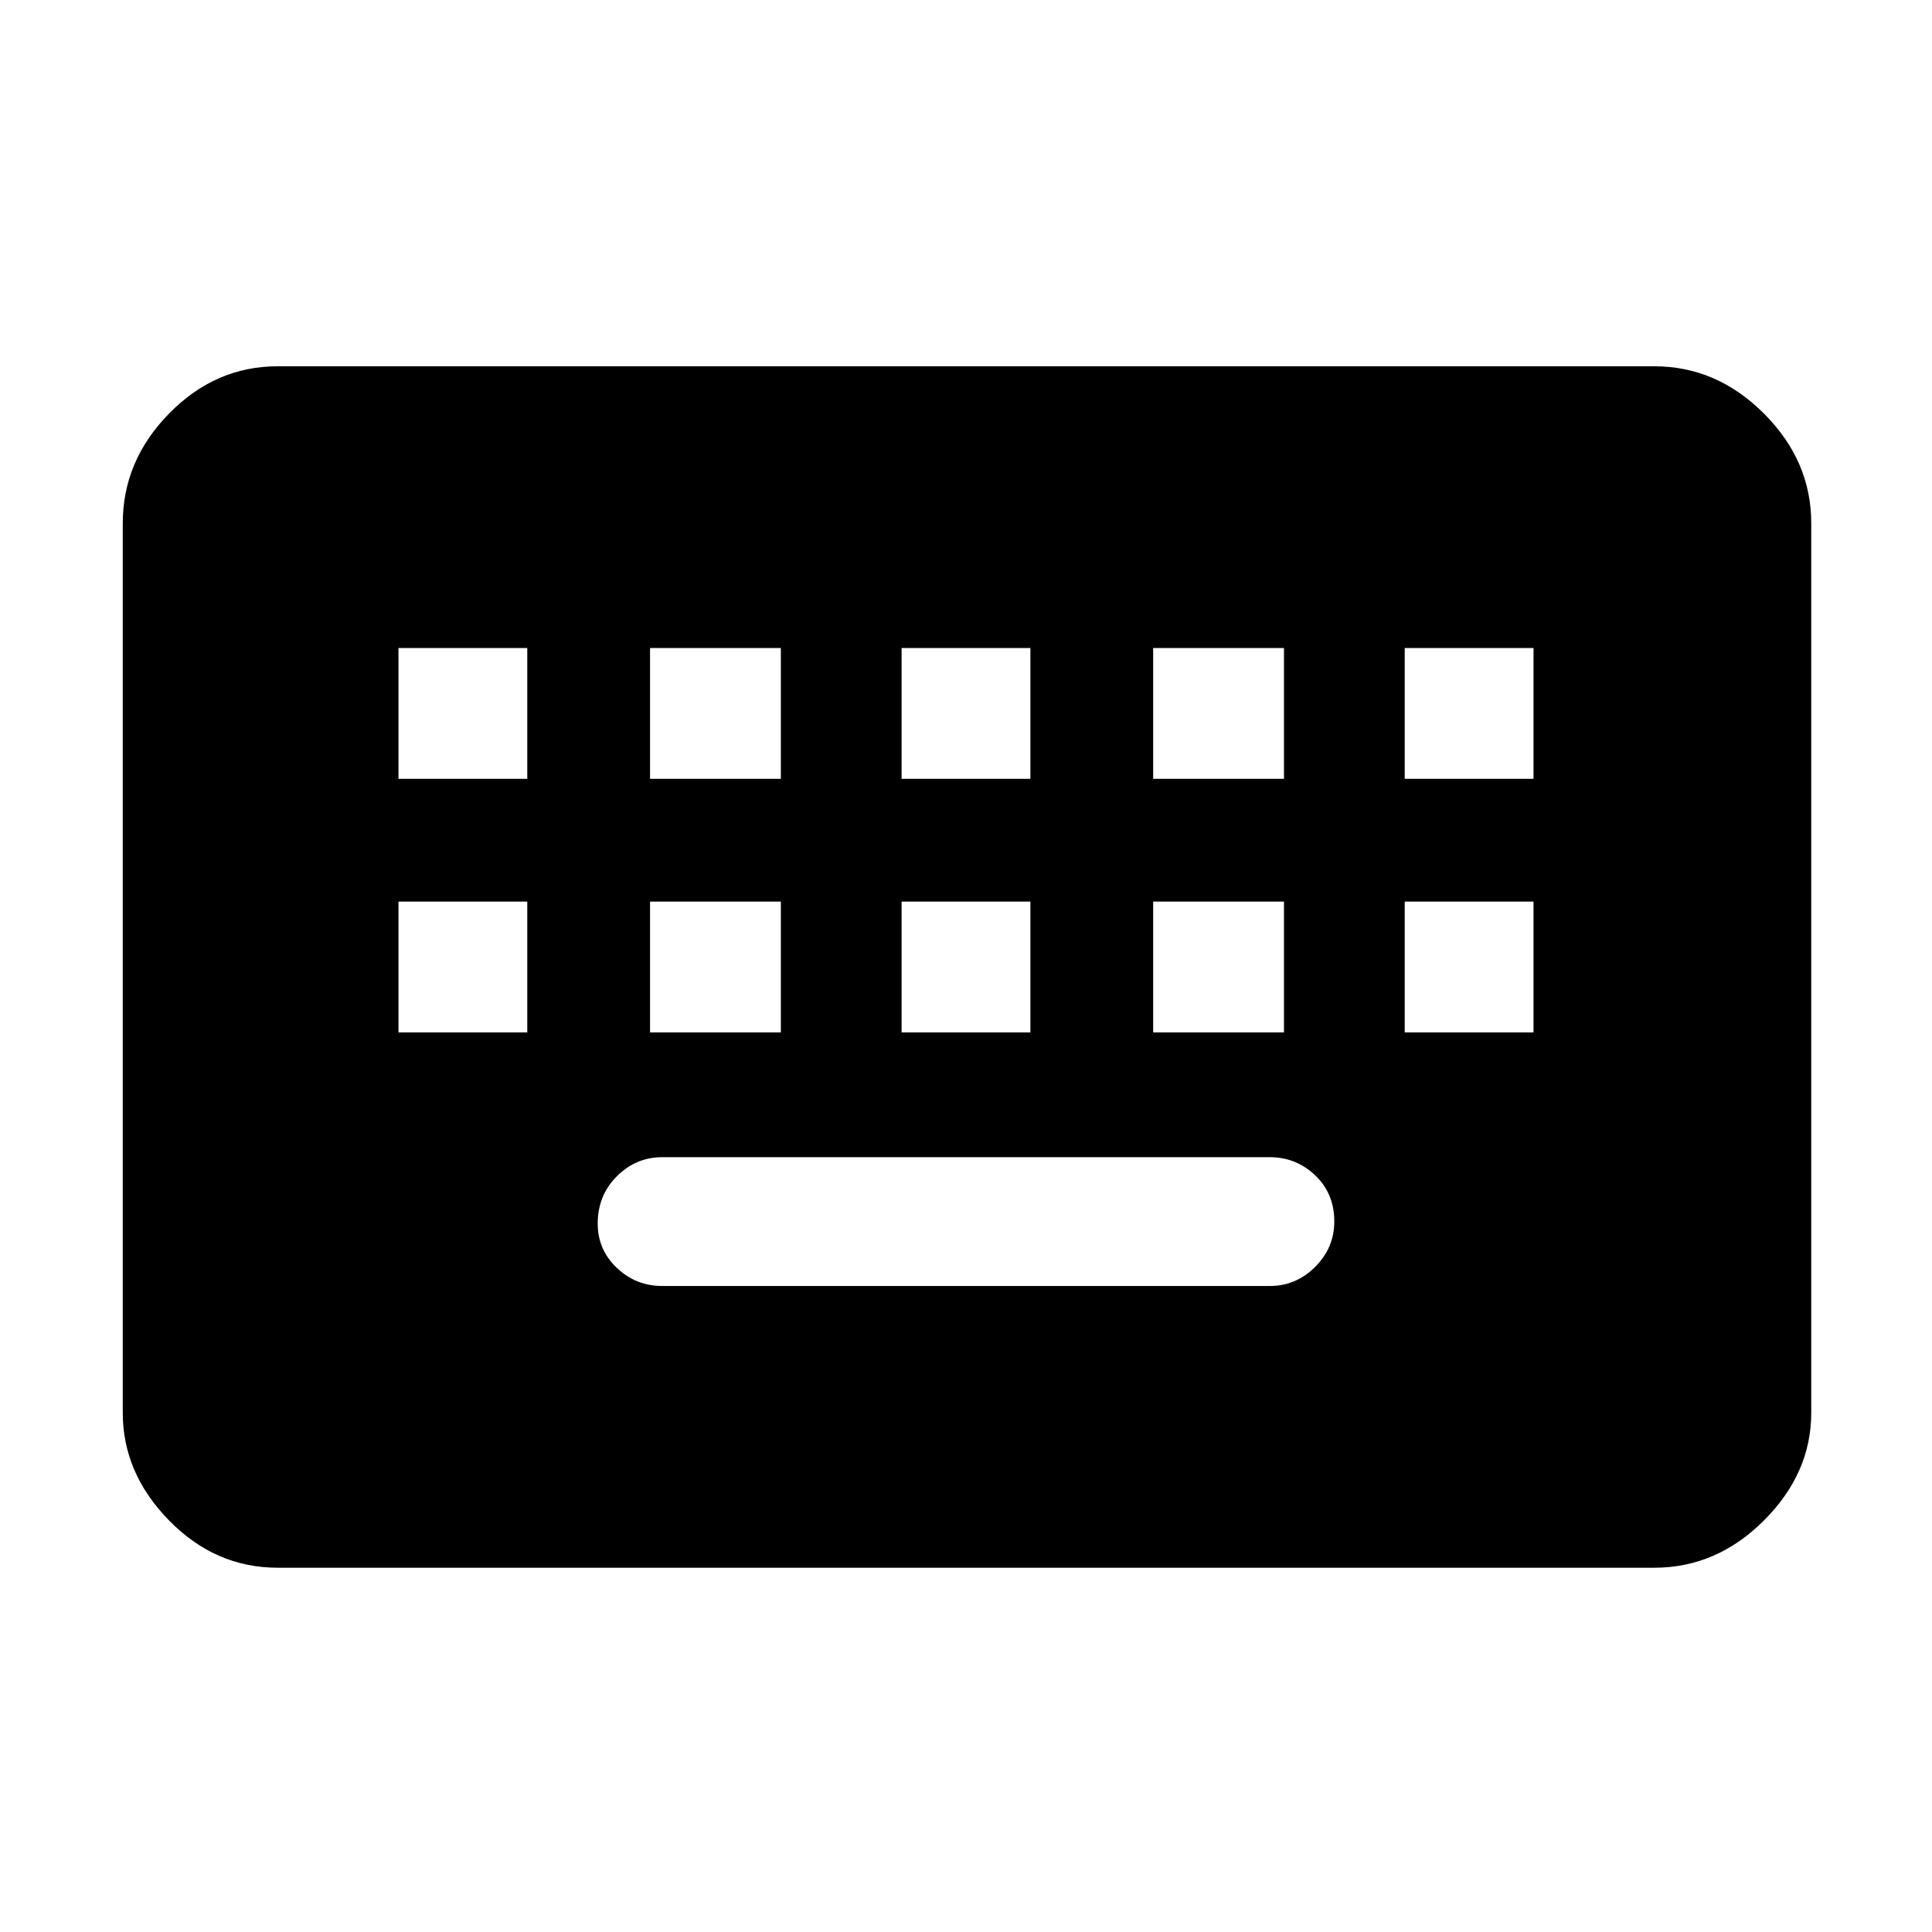 <svg xmlns="http://www.w3.org/2000/svg" height="48" width="48"><path d="M6.9 38.95q-1.55 0-2.7-1.175Q3.05 36.6 3.05 35.1V13q0-1.55 1.15-2.725T6.9 9.1h34.2q1.55 0 2.725 1.175T45 13v22.1q0 1.5-1.175 2.675Q42.65 38.95 41.1 38.95Zm15.5-19.6h3.2V16.1h-3.2Zm0 6.3h3.2V22.4h-3.2Zm-6.25-6.3h3.25V16.1h-3.25Zm0 6.3h3.25V22.4h-3.25Zm-6.25 0h3.2V22.4H9.9Zm0-6.3h3.2V16.1H9.9Zm6.55 12.6h15.1q.65 0 1.125-.475t.475-1.125q0-.7-.475-1.15-.475-.45-1.125-.45h-15.1q-.65 0-1.125.475T14.85 30.4q0 .65.475 1.1.475.45 1.125.45Zm12.2-6.3h3.25V22.4h-3.25Zm0-6.3h3.25V16.1h-3.25Zm6.25 6.3h3.2V22.4h-3.2Zm0-6.3h3.2V16.1h-3.2Z"/></svg>